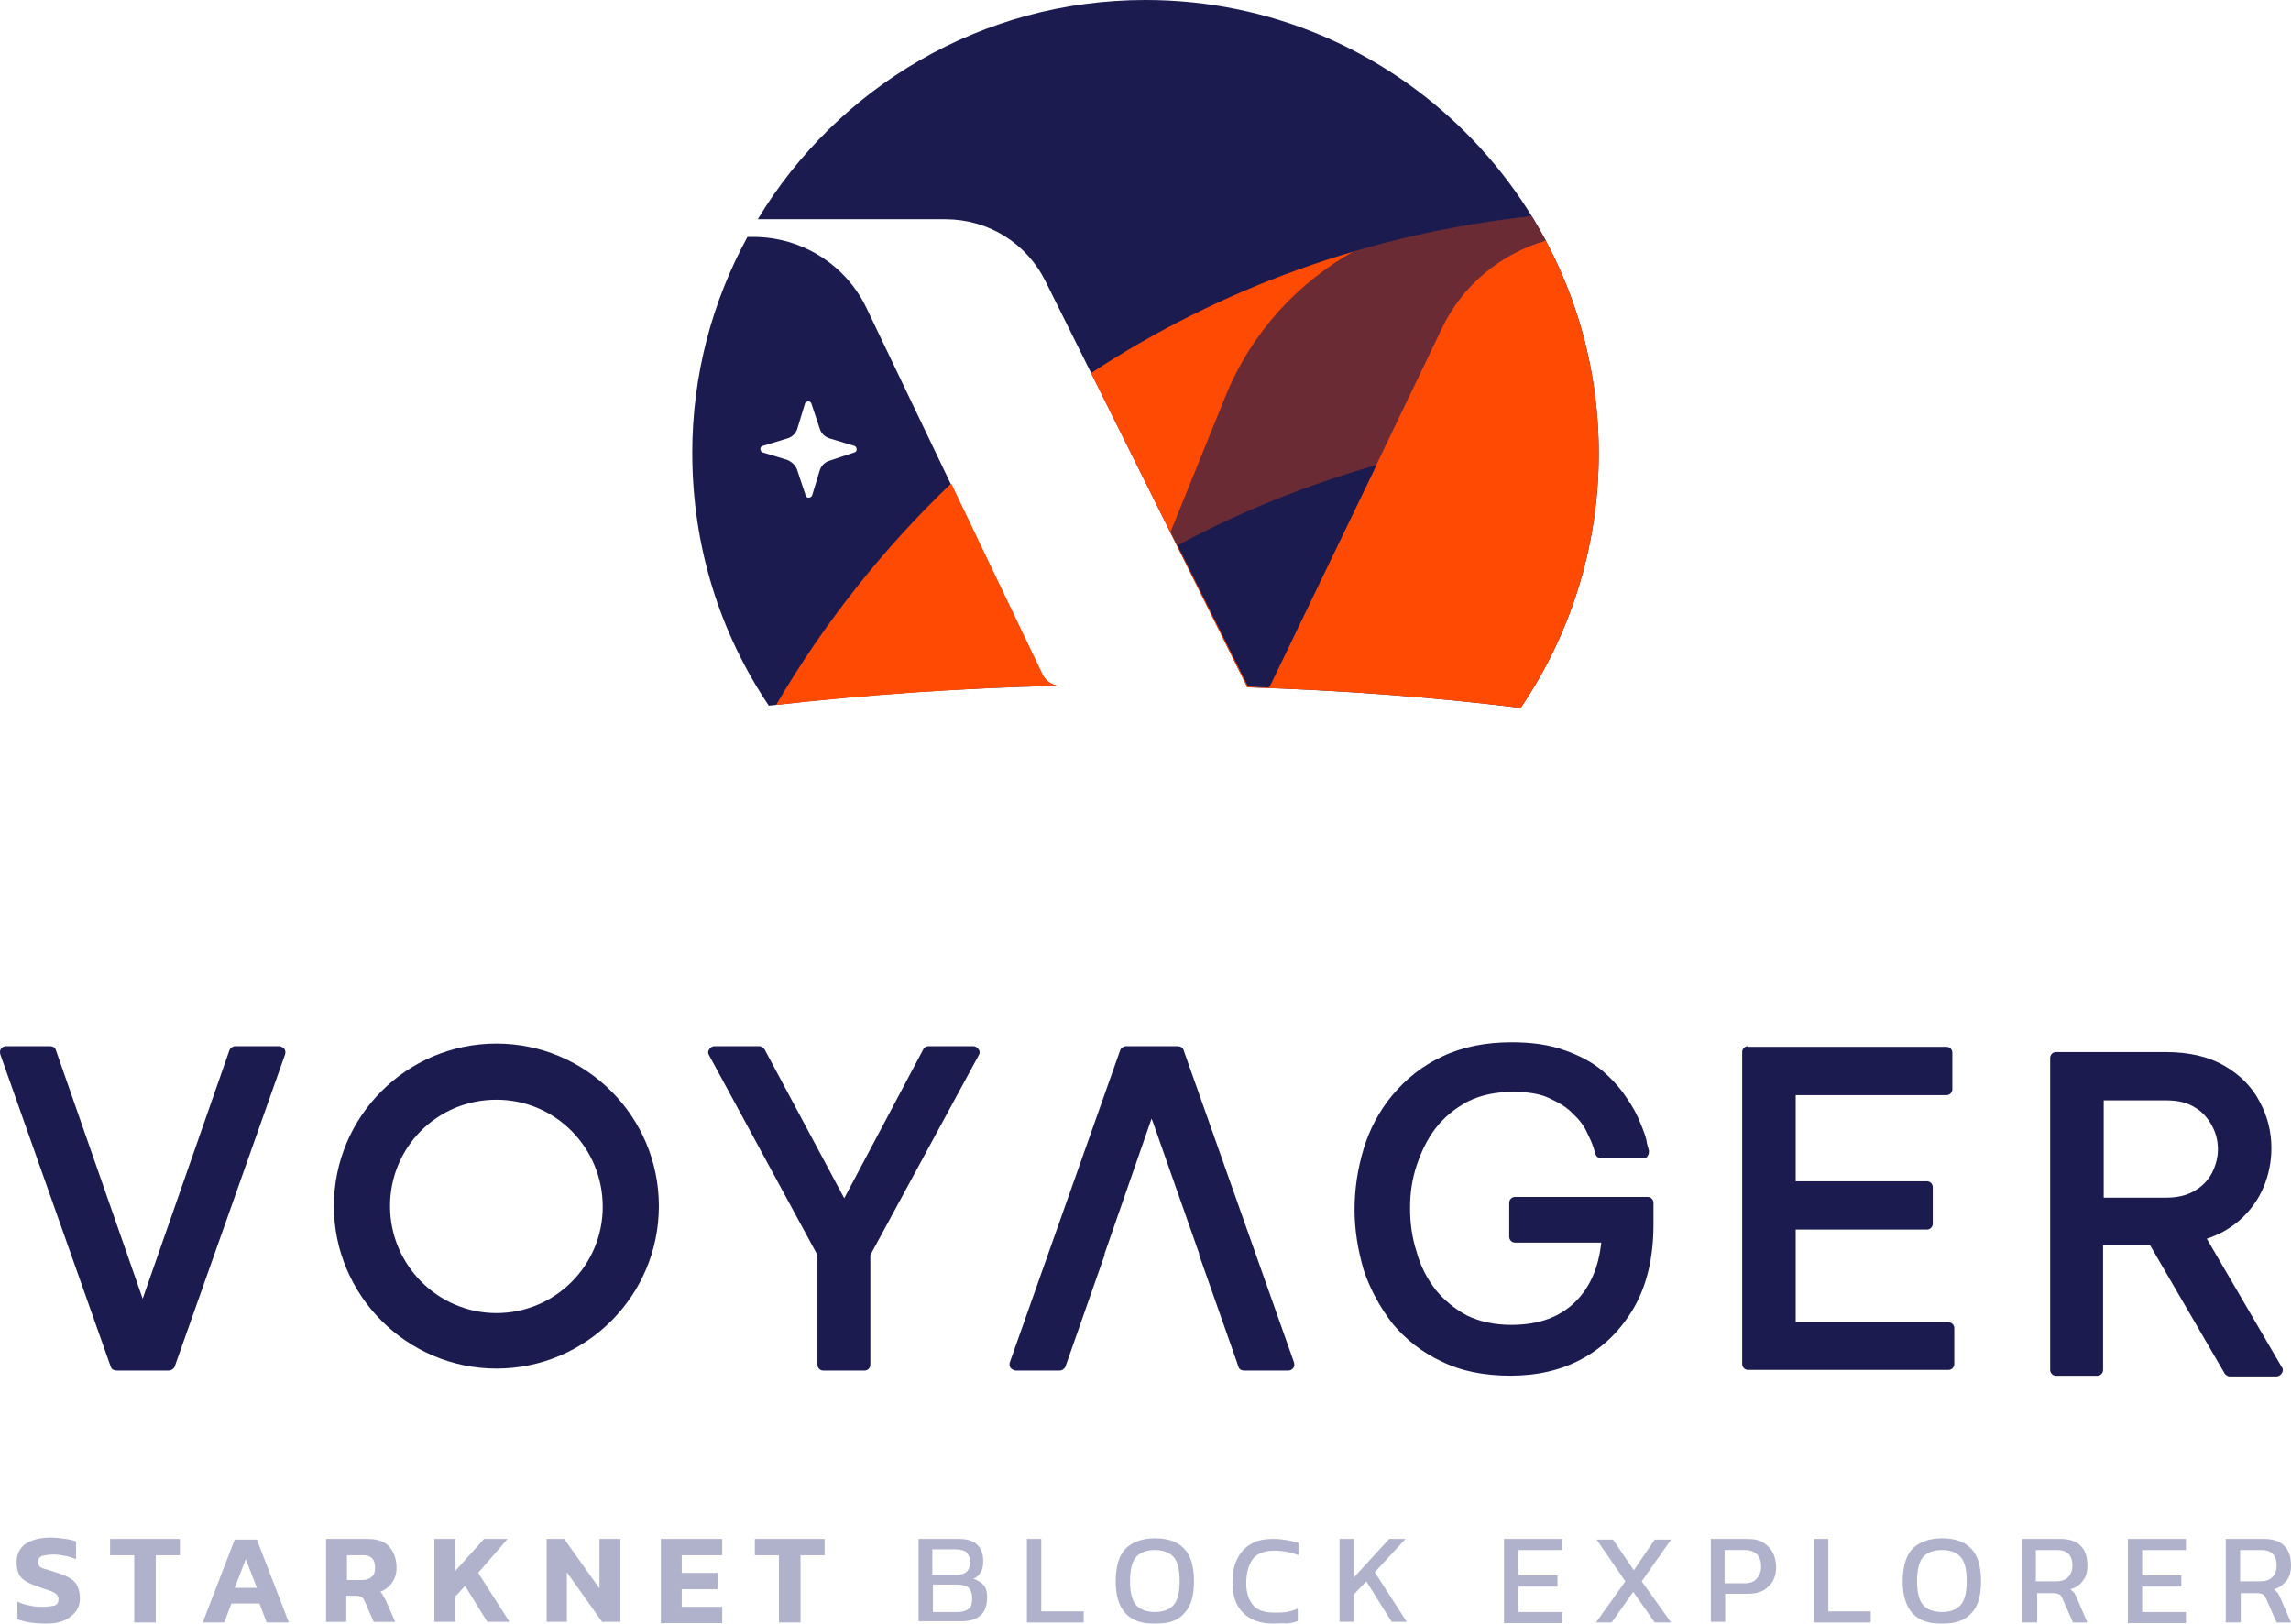 <?xml version="1.0" encoding="UTF-8"?><svg id="Layer_1" xmlns="http://www.w3.org/2000/svg" viewBox="0 0 615 435.84"><defs><style>.cls-1{fill:#26296e;}.cls-1,.cls-2{opacity:.6;}.cls-1,.cls-3{isolation:isolate;}.cls-4{fill-rule:evenodd;}.cls-4,.cls-5,.cls-3{fill:#1b1b50;}.cls-6{fill:#ff4a04;}.cls-3{opacity:.65;}</style></defs><g><path class="cls-5" d="m429.16,121.66c0,25.28-7.7,48.78-20.94,68.34-24.1-2.96-48.59-4.74-73.47-5.53v-.2l-54.12-108.83c-5.14-10.27-15.41-16.59-26.86-16.59h-50.36C224.75,23.5,263.46,0,307.5,0c67.15,0,121.66,54.51,121.66,121.66Z"/><path class="cls-4" d="m185.84,121.66c0,25.08,7.51,48.39,20.54,67.74,25.48-2.96,51.55-4.74,77.62-5.33-1.78-.2-3.56-1.38-4.35-3.16l-47.01-98.16c-5.53-11.65-17.38-19.16-30.42-19.16h-1.58c-9.48,17.38-14.81,37.13-14.81,58.07Zm28.24,4.74l2.17,6.52c.2.99,1.58.79,1.78,0l1.98-6.52c.4-1.38,1.38-2.37,2.77-2.77l6.52-2.17c.99-.2.79-1.58,0-1.78l-6.52-1.98c-1.38-.4-2.37-1.38-2.77-2.77l-2.17-6.52c-.2-.99-1.58-.79-1.78,0l-1.98,6.52c-.4,1.38-1.38,2.37-2.77,2.77l-6.52,1.98c-.99.2-.79,1.58,0,1.78l6.52,1.98c1.38.59,2.37,1.58,2.77,2.96Z"/><path class="cls-6" d="m208.35,189.21c25.08-2.77,50.36-4.54,75.84-5.14-1.78-.2-3.56-1.38-4.35-3.16l-24.49-51.15c-18.37,17.58-34.17,37.53-47.01,59.45Z"/><path class="cls-6" d="m292.88,100.14c34.56-22.71,74.85-37.53,118.31-42.07,11.46,18.57,17.97,40.29,17.97,63.6,0,25.28-7.7,48.78-20.94,68.34-24.1-2.96-48.59-4.74-73.47-5.53v-.2l-41.87-84.14Z"/><path class="cls-3" d="m411.19,58.07c1.38,2.17,2.57,4.35,3.75,6.52-12.05,3.56-22.32,11.85-27.85,23.5l-45.82,95.4c-.2.4-.4.79-.59.99-1.98,0-3.75-.2-5.73-.2v-.2l-20.74-41.28,14.81-36.54c6.91-16.99,19.36-30.42,34.56-38.91,15.41-4.54,31.21-7.7,47.6-9.28Z"/><path class="cls-5" d="m340.48,184.47c-1.78,0-3.75-.2-5.53-.2v-.2l-18.76-37.72c16.79-9.09,34.76-16.2,53.33-21.53l-28.24,58.46c-.2.4-.59.79-.79,1.19Z"/></g><g><path class="cls-4" d="m1.69,280.81c-.53,0-1.05.18-1.4.7-.35.35-.35,1.05-.18,1.58l29.61,83.74c.18.7.88,1.05,1.58,1.05h14.01c.7,0,1.4-.53,1.58-1.05l29.61-83.74c.18-.53.18-1.05-.18-1.58-.35-.35-.88-.7-1.4-.7h-11.74c-.7,0-1.4.53-1.58,1.05l-23.3,66.74-23.3-66.74c-.18-.7-.88-1.05-1.58-1.05H1.69Z"/><path class="cls-4" d="m191.76,280.81c-.53,0-1.05.35-1.4.88-.35.53-.35,1.05,0,1.58l29.08,53.61v29.43c0,.88.7,1.58,1.58,1.58h11.04c.88,0,1.58-.7,1.58-1.58v-29.43l29.08-53.61c.35-.53.35-1.05,0-1.58s-.88-.88-1.4-.88h-12.09c-.53,0-1.23.35-1.4.88l-21.2,39.94-21.37-39.94c-.35-.53-.88-.88-1.4-.88h-12.09Z"/><path class="cls-4" d="m133.25,352.46c15.77,0,28.55-12.79,28.55-28.55s-12.61-28.73-28.55-28.73-28.55,12.79-28.55,28.55,12.79,28.73,28.55,28.73Zm0,14.89c24.17,0,43.62-19.62,43.62-43.62s-19.45-43.62-43.62-43.62-43.62,19.62-43.62,43.62,19.62,43.62,43.62,43.62Z"/><path class="cls-4" d="m405.83,279.76c-7.01,0-13.31,1.23-18.74,3.85-5.26,2.45-9.63,5.96-13.31,10.34h0c-3.5,4.2-6.13,9.11-7.71,14.36h0c-1.58,5.26-2.45,10.69-2.45,16.29s.88,10.86,2.45,16.29h0c1.75,5.26,4.38,9.99,7.71,14.36h0c3.5,4.2,7.88,7.71,13.14,10.16,5.26,2.63,11.56,3.85,18.57,3.85s13.49-1.4,19.27-4.55h0c5.78-3.15,10.34-7.71,13.84-13.66,3.5-6.13,5.26-13.49,5.26-22.42v-5.78c0-.88-.7-1.58-1.58-1.58h-35.56c-.88,0-1.58.7-1.58,1.58v9.11c0,.88.7,1.58,1.58,1.58h23.12c-.7,6.66-2.98,11.91-6.83,15.77-4.2,4.2-9.81,6.31-17.34,6.31-4.55,0-8.41-.88-11.74-2.45-3.33-1.75-6.31-4.2-8.58-7.01-2.28-2.98-4.03-6.31-5.08-10.16-1.23-3.85-1.75-7.71-1.75-11.74s.53-7.71,1.75-11.39h0c1.23-3.68,2.8-7.01,5.08-9.99h0c2.28-2.98,5.08-5.26,8.58-7.18,3.5-1.75,7.53-2.63,12.26-2.63,4.03,0,7.36.53,9.81,1.75h0c2.63,1.23,4.73,2.45,6.31,4.2h0c1.75,1.58,2.98,3.33,3.68,4.91h0c.88,1.75,1.4,2.98,1.75,4.03l.53,1.75c.18.7.88,1.23,1.58,1.23h11.21c.53,0,1.05-.18,1.23-.7.35-.35.35-.88.35-1.4l-.53-1.93c-.18-1.58-.88-3.33-1.75-5.43-.88-2.28-2.1-4.55-3.85-7.01-1.75-2.63-3.85-4.91-6.48-7.18-2.8-2.28-6.13-4.03-10.16-5.43-3.85-1.4-8.58-2.1-14.01-2.1Z"/><path class="cls-4" d="m469.25,280.81c-.88,0-1.58.7-1.58,1.58v83.74c0,.88.7,1.58,1.58,1.58h53.78c.88,0,1.58-.7,1.58-1.58v-9.63c0-.88-.7-1.58-1.58-1.58h-40.99v-24.88h35.21c.88,0,1.58-.7,1.58-1.58v-9.81c0-.88-.7-1.58-1.58-1.58h-35.21v-23.12h40.47c.88,0,1.58-.7,1.58-1.58v-9.81c0-.88-.7-1.58-1.58-1.58h-53.26v-.18Z"/><path class="cls-4" d="m551.93,282.38c-.88,0-1.58.7-1.58,1.58v83.74c0,.88.7,1.58,1.58,1.58h11.04c.88,0,1.58-.7,1.58-1.58v-33.46h12.61l19.97,34.34c.35.53.88.88,1.4.88h12.61c.53,0,1.05-.35,1.4-.88.35-.53.35-1.23,0-1.58l-20.15-34.51c3.33-1.05,6.31-2.8,8.76-4.91h0c2.98-2.63,5.08-5.61,6.48-8.93,1.4-3.33,2.1-6.83,2.1-10.51,0-4.38-1.05-8.58-3.15-12.44-2.1-4.03-5.26-7.18-9.46-9.63s-9.46-3.68-15.77-3.68h-29.43Zm12.79,39.07v-26.1h16.82c3.33,0,5.78.7,7.71,1.93,2.1,1.23,3.5,2.98,4.55,4.91h0c1.05,1.93,1.58,4.03,1.58,6.31,0,2.1-.53,4.2-1.58,6.31-1.05,1.93-2.45,3.5-4.55,4.73-1.93,1.23-4.55,1.93-7.71,1.93h-16.82Z"/><path class="cls-4" d="m302.3,280.81c-.7,0-1.4.53-1.58,1.05l-29.61,83.74c-.18.53-.18,1.05.18,1.58.35.35.88.7,1.4.7h11.74c.7,0,1.4-.53,1.58-1.05l10.51-29.96v-.35l12.61-36.26.35.88,12.44,35.39v.35l9.99,28.38.53,1.58c.18.7.88,1.05,1.58,1.05h11.74c.53,0,1.05-.18,1.4-.7.35-.35.35-1.05.18-1.58l-29.61-83.74c-.18-.7-.88-1.05-1.58-1.05h-13.84Z"/><g class="cls-2"><path class="cls-1" d="m12.2,435.84c-1.4,0-2.8-.18-4.2-.35-1.23-.18-2.45-.53-3.33-.88v-4.73c1.05.53,2.1.88,3.33,1.05,1.23.35,2.45.35,3.5.35,1.4,0,2.45-.18,3.15-.35.7-.18,1.05-.88,1.05-1.58,0-.53-.18-1.05-.53-1.4-.35-.35-.88-.7-1.58-.88-.7-.35-1.75-.53-2.98-1.05-1.58-.53-2.8-1.05-3.68-1.58s-1.58-1.23-1.93-2.1c-.35-.88-.53-1.75-.53-2.98,0-2.1.7-3.68,2.28-4.91,1.58-1.05,3.85-1.75,6.83-1.75,1.23,0,2.63.18,3.85.35s2.28.35,2.98.7v4.73c-1.05-.35-1.93-.7-2.98-.88-1.05-.18-1.93-.35-2.98-.35-1.23,0-2.28.18-2.98.35s-1.23.7-1.23,1.58c0,.53.18.88.35,1.23.35.35.7.53,1.4.7.7.18,1.58.53,2.8.88,1.75.53,3.15,1.05,4.2,1.75,1.05.7,1.58,1.4,1.93,2.28.35.88.53,1.93.53,2.98,0,1.93-.7,3.5-2.28,4.73-1.58,1.4-3.85,2.1-7.01,2.1Z"/><path class="cls-1" d="m36.03,435.49v-18.04h-6.48v-4.38h18.74v4.38h-6.48v18.04h-5.78Z"/><path class="cls-1" d="m54.42,435.49l8.58-22.25h5.96l8.58,22.25h-5.96l-1.93-5.08h-7.53l-1.93,5.08h-5.78Zm8.58-9.28h5.96l-2.98-7.71-2.98,7.71Z"/><path class="cls-1" d="m87.53,435.49v-22.42h11.21c2.63,0,4.55.7,5.78,2.1,1.23,1.4,1.93,3.33,1.93,5.61,0,1.58-.35,2.8-1.23,4.03-.7,1.05-1.75,1.93-3.15,2.45.35.18.53.53.7.88.18.35.35.7.7,1.23l2.63,5.96h-5.78l-2.45-5.61c-.18-.53-.53-.88-.88-1.05s-.7-.35-1.4-.35h-2.63v7.01h-5.43v.18Zm5.61-11.39h4.2c1.05,0,1.93-.35,2.45-.88.7-.53.88-1.4.88-2.45,0-2.28-1.05-3.33-3.15-3.33h-4.38v6.66h0Z"/><path class="cls-1" d="m116.61,435.49v-22.42h5.61v8.58l7.71-8.58h6.31l-7.88,9.11,8.41,13.14h-5.96l-5.96-9.63-2.63,2.8v6.83h-5.61v.18Z"/><path class="cls-1" d="m146.74,435.49v-22.42h4.73l9.46,13.31v-13.31h5.61v22.25h-4.91l-9.46-13.31v13.31h-5.43v.18Z"/><path class="cls-1" d="m177.4,435.49v-22.42h16.47v4.38h-10.86v4.73h9.63v4.38h-9.63v4.73h10.86v4.38h-16.47v-.18Z"/><path class="cls-1" d="m209.11,435.49v-18.04h-6.48v-4.38h18.74v4.38h-6.48v18.04h-5.78Z"/><path class="cls-1" d="m246.59,435.49v-22.42h10.86c2.28,0,3.85.53,4.91,1.58s1.58,2.45,1.58,4.38c0,1.23-.18,2.28-.7,2.98-.53.88-1.05,1.4-1.93,1.75,1.05.35,1.93.88,2.63,1.58s1.05,1.93,1.05,3.33c0,2.1-.53,3.85-1.75,4.91-1.23,1.05-2.8,1.58-5.08,1.58h-11.56v.35Zm3.85-12.79h6.48c1.23,0,2.1-.35,2.63-.88s.88-1.4.88-2.45c0-1.23-.35-1.93-.88-2.63-.53-.53-1.58-.88-3.15-.88h-6.13v6.83h.18Zm0,9.99h6.66c1.4,0,2.28-.35,2.98-.88.7-.53.88-1.58.88-2.98,0-1.23-.35-1.93-.88-2.63-.53-.53-1.75-.88-3.33-.88h-6.31v7.36Z"/><path class="cls-1" d="m275.67,435.49v-22.42h3.85v19.45h11.39v2.98h-15.24Z"/><path class="cls-1" d="m310.01,435.84c-3.5,0-6.13-.88-7.88-2.8s-2.63-4.73-2.63-8.58.88-7.01,2.63-8.76,4.38-2.8,7.88-2.8,6.13.88,7.88,2.8c1.75,1.75,2.63,4.73,2.63,8.76s-.88,6.83-2.63,8.58c-1.58,1.93-4.2,2.8-7.88,2.8Zm0-3.15c2.28,0,4.03-.7,5.08-1.93s1.58-3.33,1.58-6.31c0-3.15-.53-5.26-1.58-6.48s-2.8-1.93-5.08-1.93-4.03.7-5.08,1.93-1.58,3.33-1.58,6.48c0,2.98.53,5.08,1.58,6.31,1.05,1.23,2.8,1.93,5.08,1.93Z"/><path class="cls-1" d="m342.07,435.84c-3.68,0-6.48-1.05-8.41-2.98-1.93-1.93-2.8-4.73-2.8-8.06,0-2.45.35-4.55,1.23-6.31s2.1-3.15,3.68-4.03c1.58-1.05,3.68-1.4,6.31-1.4,1.23,0,2.45.18,3.5.35s2.1.53,2.98.7v3.33c-.88-.35-1.93-.7-2.98-.88s-2.1-.35-3.33-.35c-2.8,0-4.73.7-5.96,2.28-1.05,1.4-1.75,3.68-1.75,6.48,0,2.63.7,4.55,1.93,5.96s3.15,1.93,5.78,1.93c1.05,0,2.1,0,3.15-.18,1.05-.18,2.1-.53,2.98-.88v3.33c-.88.35-1.93.53-2.98.7-.88-.18-2.1,0-3.33,0Z"/><path class="cls-1" d="m359.59,435.49v-22.42h3.85v10.34l9.46-10.34h4.38l-8.23,8.93,8.58,13.31h-4.03l-6.83-10.86-3.33,3.5v7.36h-3.85v.18Z"/><path class="cls-1" d="m403.73,435.49v-22.42h15.59v2.98h-11.74v6.83h10.51v2.98h-10.51v6.83h11.74v2.98h-15.59v-.18Z"/><path class="cls-1" d="m428.43,435.49l7.88-11.04-7.71-11.21h4.38l5.61,8.23,5.61-8.23h4.38l-7.88,11.21,7.88,11.04h-4.38l-5.78-8.23-5.78,8.23h-4.2Z"/><path class="cls-1" d="m459.26,435.49v-22.42h9.99c1.75,0,3.15.35,4.2,1.05s1.93,1.58,2.45,2.63.88,2.45.88,3.85c0,2.28-.7,4.03-2.1,5.26-1.4,1.4-3.15,1.93-5.61,1.93h-5.96v7.53h-3.85v.18Zm3.68-10.51h5.26c1.58,0,2.63-.35,3.33-1.23.7-.7,1.23-1.93,1.23-3.15,0-1.4-.35-2.63-1.05-3.33s-1.75-1.23-3.33-1.23h-5.43v8.93Z"/><path class="cls-1" d="m486.94,435.49v-22.42h3.85v19.45h11.39v2.98h-15.24Z"/><path class="cls-1" d="m521.28,435.84c-3.5,0-6.13-.88-7.88-2.8s-2.63-4.73-2.63-8.58.88-7.01,2.63-8.76,4.38-2.8,7.88-2.8,6.13.88,7.88,2.8c1.75,1.75,2.63,4.73,2.63,8.76s-.88,6.83-2.63,8.58c-1.75,1.93-4.38,2.8-7.88,2.8Zm0-3.15c2.28,0,4.03-.7,5.08-1.93s1.58-3.33,1.58-6.31c0-3.15-.53-5.26-1.58-6.48s-2.8-1.93-5.08-1.93-4.03.7-5.08,1.93-1.58,3.33-1.58,6.48c0,2.98.53,5.08,1.58,6.31,1.05,1.23,2.8,1.93,5.08,1.93Z"/><path class="cls-1" d="m542.83,435.49v-22.42h10.34c2.45,0,4.38.7,5.43,1.93,1.23,1.23,1.75,2.98,1.75,5.26,0,1.58-.35,2.98-1.23,4.03-.7,1.05-1.93,1.93-3.33,2.28.35.35.7.7,1.05,1.05.18.35.53.88.7,1.4l2.8,6.48h-3.85l-2.8-6.31c-.18-.53-.53-1.05-.88-1.23s-.88-.35-1.75-.35h-4.2v7.88h-4.03Zm3.68-11.04h5.43c1.4,0,2.45-.35,3.15-1.05s1.23-1.75,1.23-3.15c0-2.8-1.4-4.2-4.03-4.2h-5.78v8.41h0Z"/><path class="cls-1" d="m571.2,435.49v-22.42h15.59v2.98h-11.74v6.83h10.51v2.98h-10.51v6.83h11.74v2.98h-15.59v-.18Z"/><path class="cls-1" d="m597.48,435.49v-22.42h10.34c2.45,0,4.38.7,5.43,1.93,1.23,1.23,1.75,2.98,1.75,5.26,0,1.58-.35,2.98-1.23,4.03s-1.93,1.93-3.33,2.28c.35.35.7.7,1.05,1.05.18.35.53.88.7,1.4l2.8,6.48h-3.85l-2.8-6.31c-.18-.53-.53-1.05-.88-1.23s-.88-.35-1.75-.35h-4.2v7.88h-4.03Zm3.85-11.04h5.43c1.4,0,2.45-.35,3.15-1.05s1.23-1.75,1.23-3.15c0-2.8-1.4-4.2-4.03-4.2h-5.78v8.41h0Z"/></g></g></svg>